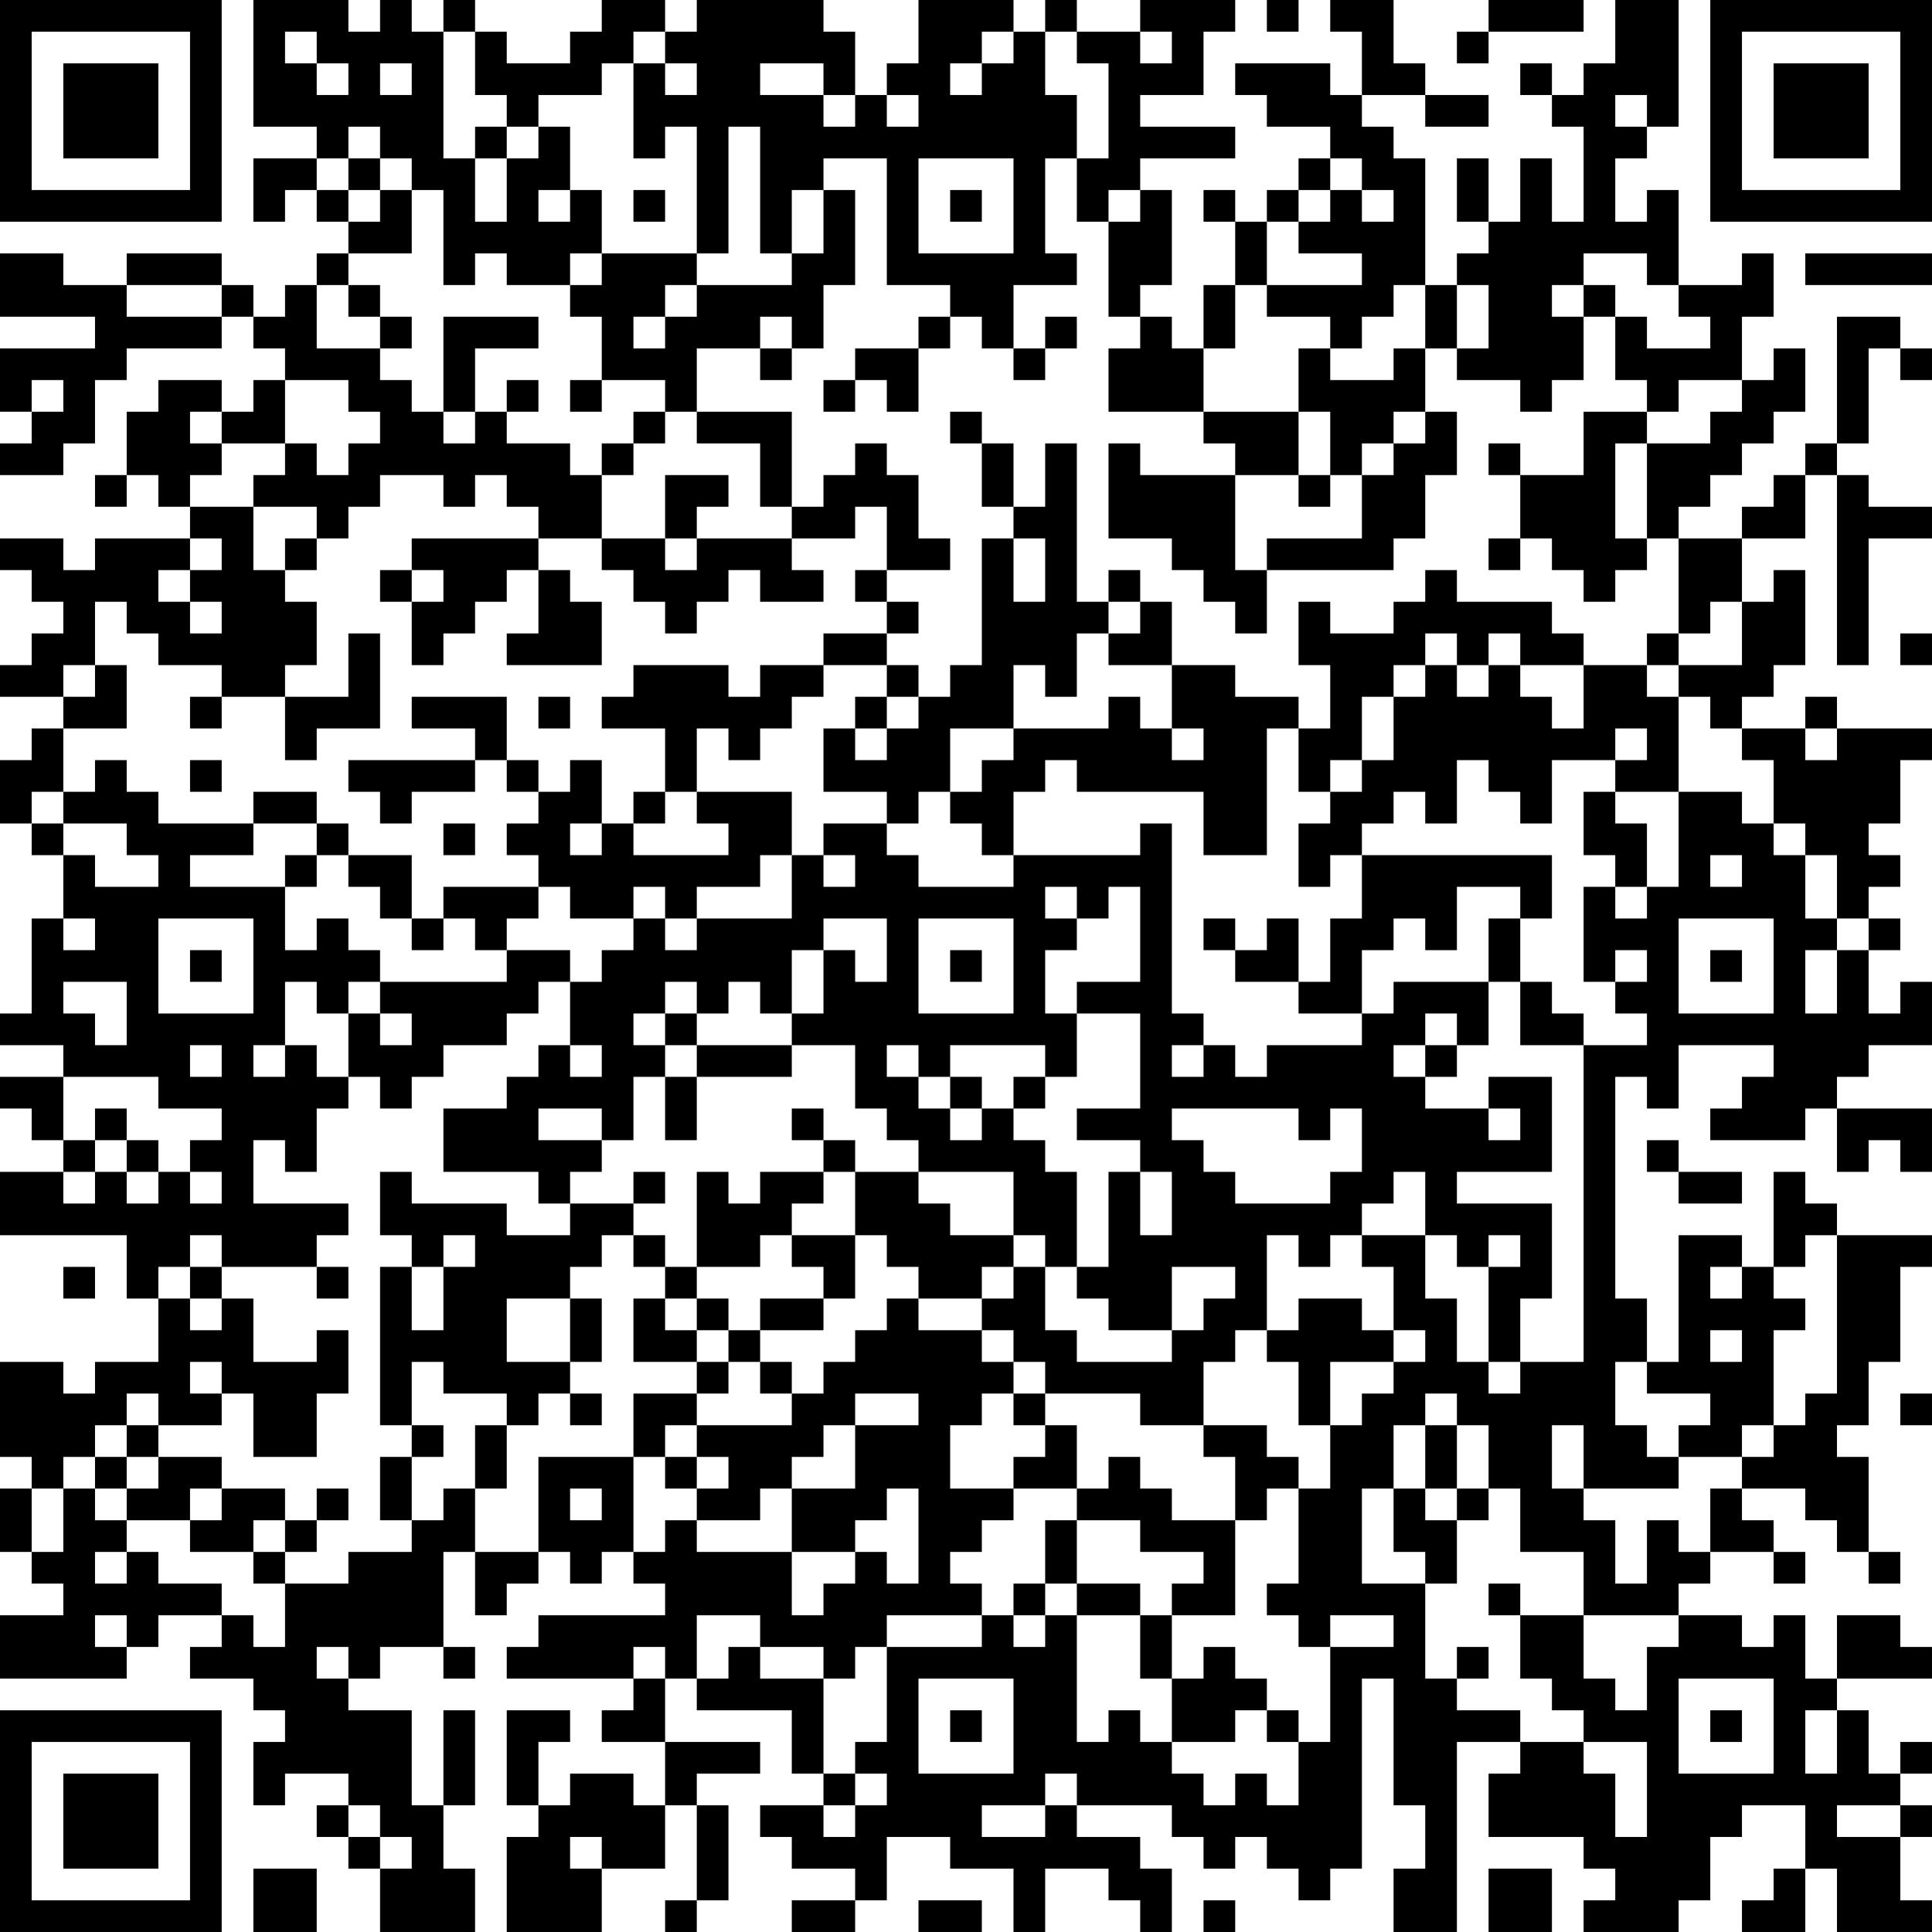 <?xml version="1.0" encoding="UTF-8"?>
<svg xmlns="http://www.w3.org/2000/svg" version="1.1" width="300" height="300" viewBox="0 0 300 300"><rect x="0" y="0" width="300" height="300" fill="#ffffff"/><g transform="scale(4.918)"><g transform="translate(0,0)"><path fill-rule="evenodd" d="M8 0L8 4L10 4L10 5L8 5L8 7L9 7L9 6L10 6L10 7L11 7L11 8L10 8L10 9L9 9L9 10L8 10L8 9L7 9L7 8L4 8L4 9L2 9L2 8L0 8L0 10L3 10L3 11L0 11L0 13L1 13L1 14L0 14L0 15L2 15L2 14L3 14L3 12L4 12L4 11L7 11L7 10L8 10L8 11L9 11L9 12L8 12L8 13L7 13L7 12L5 12L5 13L4 13L4 15L3 15L3 16L4 16L4 15L5 15L5 16L6 16L6 17L3 17L3 18L2 18L2 17L0 17L0 18L1 18L1 19L2 19L2 20L1 20L1 21L0 21L0 22L2 22L2 23L1 23L1 24L0 24L0 26L1 26L1 27L2 27L2 29L1 29L1 32L0 32L0 33L2 33L2 34L0 34L0 35L1 35L1 36L2 36L2 37L0 37L0 39L4 39L4 41L5 41L5 43L3 43L3 44L2 44L2 43L0 43L0 46L1 46L1 47L0 47L0 49L1 49L1 50L2 50L2 51L0 51L0 53L4 53L4 52L5 52L5 51L7 51L7 52L6 52L6 53L8 53L8 54L9 54L9 55L8 55L8 57L9 57L9 56L11 56L11 57L10 57L10 58L11 58L11 59L12 59L12 61L15 61L15 59L14 59L14 57L15 57L15 54L14 54L14 57L13 57L13 54L11 54L11 53L12 53L12 52L14 52L14 53L15 53L15 52L14 52L14 49L15 49L15 51L16 51L16 50L17 50L17 49L18 49L18 50L19 50L19 49L20 49L20 50L21 50L21 51L17 51L17 52L16 52L16 53L20 53L20 54L19 54L19 55L21 55L21 57L20 57L20 56L18 56L18 57L17 57L17 55L18 55L18 54L16 54L16 57L17 57L17 58L16 58L16 61L19 61L19 59L21 59L21 57L22 57L22 60L21 60L21 61L22 61L22 60L23 60L23 57L22 57L22 56L24 56L24 55L21 55L21 53L22 53L22 54L25 54L25 56L26 56L26 57L24 57L24 58L25 58L25 59L27 59L27 60L25 60L25 61L27 61L27 60L28 60L28 58L30 58L30 59L32 59L32 61L33 61L33 59L35 59L35 60L36 60L36 61L37 61L37 59L36 59L36 58L34 58L34 57L37 57L37 58L38 58L38 59L39 59L39 58L40 58L40 59L41 59L41 60L42 60L42 59L43 59L43 53L44 53L44 57L45 57L45 59L44 59L44 61L46 61L46 55L48 55L48 56L47 56L47 58L50 58L50 59L51 59L51 60L50 60L50 61L53 61L53 60L54 60L54 58L55 58L55 57L57 57L57 59L56 59L56 60L55 60L55 61L57 61L57 59L58 59L58 61L61 61L61 60L60 60L60 58L61 58L61 57L60 57L60 56L61 56L61 55L60 55L60 56L59 56L59 54L58 54L58 53L61 53L61 52L60 52L60 51L58 51L58 53L57 53L57 51L56 51L56 52L55 52L55 51L53 51L53 50L54 50L54 49L56 49L56 50L57 50L57 49L56 49L56 48L55 48L55 47L57 47L57 48L58 48L58 49L59 49L59 50L60 50L60 49L59 49L59 46L58 46L58 45L59 45L59 43L60 43L60 40L61 40L61 39L58 39L58 38L57 38L57 37L56 37L56 40L55 40L55 39L53 39L53 43L52 43L52 41L51 41L51 34L52 34L52 35L53 35L53 33L56 33L56 34L55 34L55 35L54 35L54 36L57 36L57 35L58 35L58 37L59 37L59 36L60 36L60 37L61 37L61 35L58 35L58 34L59 34L59 33L61 33L61 31L60 31L60 32L59 32L59 30L60 30L60 29L59 29L59 28L60 28L60 27L59 27L59 26L60 26L60 24L61 24L61 23L58 23L58 22L57 22L57 23L55 23L55 22L56 22L56 21L57 21L57 18L56 18L56 19L55 19L55 17L57 17L57 15L58 15L58 21L59 21L59 17L61 17L61 16L59 16L59 15L58 15L58 14L59 14L59 11L60 11L60 12L61 12L61 11L60 11L60 10L58 10L58 14L57 14L57 15L56 15L56 16L55 16L55 17L53 17L53 16L54 16L54 15L55 15L55 14L56 14L56 13L57 13L57 11L56 11L56 12L55 12L55 10L56 10L56 8L55 8L55 9L53 9L53 6L52 6L52 7L51 7L51 5L52 5L52 4L53 4L53 0L51 0L51 2L50 2L50 3L49 3L49 2L48 2L48 3L49 3L49 4L50 4L50 7L49 7L49 5L48 5L48 7L47 7L47 5L46 5L46 7L47 7L47 8L46 8L46 9L45 9L45 5L44 5L44 4L43 4L43 3L45 3L45 4L47 4L47 3L45 3L45 2L44 2L44 0L42 0L42 1L43 1L43 3L42 3L42 2L39 2L39 3L40 3L40 4L42 4L42 5L41 5L41 6L40 6L40 7L39 7L39 6L38 6L38 7L39 7L39 9L38 9L38 11L37 11L37 10L36 10L36 9L37 9L37 6L36 6L36 5L39 5L39 4L36 4L36 3L38 3L38 1L39 1L39 0L36 0L36 1L34 1L34 0L33 0L33 1L32 1L32 0L29 0L29 2L28 2L28 3L27 3L27 1L26 1L26 0L22 0L22 1L21 1L21 0L19 0L19 1L18 1L18 2L16 2L16 1L15 1L15 0L14 0L14 1L13 1L13 0L12 0L12 1L11 1L11 0ZM40 0L40 1L41 1L41 0ZM47 0L47 1L46 1L46 2L47 2L47 1L50 1L50 0ZM9 1L9 2L10 2L10 3L11 3L11 2L10 2L10 1ZM14 1L14 5L15 5L15 7L16 7L16 5L17 5L17 4L18 4L18 6L17 6L17 7L18 7L18 6L19 6L19 8L18 8L18 9L16 9L16 8L15 8L15 9L14 9L14 6L13 6L13 5L12 5L12 4L11 4L11 5L10 5L10 6L11 6L11 7L12 7L12 6L13 6L13 8L11 8L11 9L10 9L10 11L12 11L12 12L13 12L13 13L14 13L14 14L15 14L15 13L16 13L16 14L18 14L18 15L19 15L19 17L17 17L17 16L16 16L16 15L15 15L15 16L14 16L14 15L12 15L12 16L11 16L11 17L10 17L10 16L8 16L8 15L9 15L9 14L10 14L10 15L11 15L11 14L12 14L12 13L11 13L11 12L9 12L9 14L7 14L7 13L6 13L6 14L7 14L7 15L6 15L6 16L8 16L8 18L9 18L9 19L10 19L10 21L9 21L9 22L7 22L7 21L5 21L5 20L4 20L4 19L3 19L3 21L2 21L2 22L3 22L3 21L4 21L4 23L2 23L2 25L1 25L1 26L2 26L2 27L3 27L3 28L5 28L5 27L4 27L4 26L2 26L2 25L3 25L3 24L4 24L4 25L5 25L5 26L8 26L8 27L6 27L6 28L9 28L9 30L10 30L10 29L11 29L11 30L12 30L12 31L11 31L11 32L10 32L10 31L9 31L9 33L8 33L8 34L9 34L9 33L10 33L10 34L11 34L11 35L10 35L10 37L9 37L9 36L8 36L8 38L11 38L11 39L10 39L10 40L7 40L7 39L6 39L6 40L5 40L5 41L6 41L6 42L7 42L7 41L8 41L8 43L10 43L10 42L11 42L11 44L10 44L10 46L8 46L8 44L7 44L7 43L6 43L6 44L7 44L7 45L5 45L5 44L4 44L4 45L3 45L3 46L2 46L2 47L1 47L1 49L2 49L2 47L3 47L3 48L4 48L4 49L3 49L3 50L4 50L4 49L5 49L5 50L7 50L7 51L8 51L8 52L9 52L9 50L11 50L11 49L13 49L13 48L14 48L14 47L15 47L15 49L17 49L17 46L20 46L20 49L21 49L21 48L22 48L22 49L25 49L25 51L26 51L26 50L27 50L27 49L28 49L28 50L29 50L29 47L28 47L28 48L27 48L27 49L25 49L25 47L27 47L27 45L29 45L29 44L27 44L27 45L26 45L26 46L25 46L25 47L24 47L24 48L22 48L22 47L23 47L23 46L22 46L22 45L25 45L25 44L26 44L26 43L27 43L27 42L28 42L28 41L29 41L29 42L31 42L31 43L32 43L32 44L31 44L31 45L30 45L30 47L32 47L32 48L31 48L31 49L30 49L30 50L31 50L31 51L28 51L28 52L27 52L27 53L26 53L26 52L24 52L24 51L22 51L22 53L23 53L23 52L24 52L24 53L26 53L26 56L27 56L27 57L26 57L26 58L27 58L27 57L28 57L28 56L27 56L27 55L28 55L28 52L31 52L31 51L32 51L32 52L33 52L33 51L34 51L34 55L35 55L35 54L36 54L36 55L37 55L37 56L38 56L38 57L39 57L39 56L40 56L40 57L41 57L41 55L42 55L42 52L44 52L44 51L42 51L42 52L41 52L41 51L40 51L40 50L41 50L41 47L42 47L42 45L43 45L43 44L44 44L44 43L45 43L45 42L44 42L44 40L43 40L43 39L45 39L45 41L46 41L46 43L47 43L47 44L48 44L48 43L50 43L50 33L52 33L52 32L51 32L51 31L52 31L52 30L51 30L51 31L50 31L50 28L51 28L51 29L52 29L52 28L53 28L53 25L55 25L55 26L56 26L56 27L57 27L57 29L58 29L58 30L57 30L57 32L58 32L58 30L59 30L59 29L58 29L58 27L57 27L57 26L56 26L56 24L55 24L55 23L54 23L54 22L53 22L53 21L55 21L55 19L54 19L54 20L53 20L53 17L52 17L52 14L54 14L54 13L55 13L55 12L53 12L53 13L52 13L52 12L51 12L51 10L52 10L52 11L54 11L54 10L53 10L53 9L52 9L52 8L50 8L50 9L49 9L49 10L50 10L50 12L49 12L49 13L48 13L48 12L46 12L46 11L47 11L47 9L46 9L46 11L45 11L45 9L44 9L44 10L43 10L43 11L42 11L42 10L40 10L40 9L43 9L43 8L41 8L41 7L42 7L42 6L43 6L43 7L44 7L44 6L43 6L43 5L42 5L42 6L41 6L41 7L40 7L40 9L39 9L39 11L38 11L38 13L35 13L35 11L36 11L36 10L35 10L35 7L36 7L36 6L35 6L35 7L34 7L34 5L35 5L35 2L34 2L34 1L33 1L33 3L34 3L34 5L33 5L33 8L34 8L34 9L32 9L32 11L31 11L31 10L30 10L30 9L28 9L28 5L26 5L26 6L25 6L25 8L24 8L24 4L23 4L23 8L22 8L22 4L21 4L21 5L20 5L20 2L21 2L21 3L22 3L22 2L21 2L21 1L20 1L20 2L19 2L19 3L17 3L17 4L16 4L16 3L15 3L15 1ZM31 1L31 2L30 2L30 3L31 3L31 2L32 2L32 1ZM36 1L36 2L37 2L37 1ZM12 2L12 3L13 3L13 2ZM24 2L24 3L26 3L26 4L27 4L27 3L26 3L26 2ZM28 3L28 4L29 4L29 3ZM51 3L51 4L52 4L52 3ZM15 4L15 5L16 5L16 4ZM11 5L11 6L12 6L12 5ZM29 5L29 8L32 8L32 5ZM20 6L20 7L21 7L21 6ZM26 6L26 8L25 8L25 9L22 9L22 8L19 8L19 9L18 9L18 10L19 10L19 12L18 12L18 13L19 13L19 12L21 12L21 13L20 13L20 14L19 14L19 15L20 15L20 14L21 14L21 13L22 13L22 14L24 14L24 16L25 16L25 17L22 17L22 16L23 16L23 15L21 15L21 17L19 17L19 18L20 18L20 19L21 19L21 20L22 20L22 19L23 19L23 18L24 18L24 19L26 19L26 18L25 18L25 17L27 17L27 16L28 16L28 18L27 18L27 19L28 19L28 20L26 20L26 21L24 21L24 22L23 22L23 21L20 21L20 22L19 22L19 23L21 23L21 25L20 25L20 26L19 26L19 24L18 24L18 25L17 25L17 24L16 24L16 22L13 22L13 23L15 23L15 24L11 24L11 25L12 25L12 26L13 26L13 25L15 25L15 24L16 24L16 25L17 25L17 26L16 26L16 27L17 27L17 28L14 28L14 29L13 29L13 27L11 27L11 26L10 26L10 25L8 25L8 26L10 26L10 27L9 27L9 28L10 28L10 27L11 27L11 28L12 28L12 29L13 29L13 30L14 30L14 29L15 29L15 30L16 30L16 31L12 31L12 32L11 32L11 34L12 34L12 35L13 35L13 34L14 34L14 33L16 33L16 32L17 32L17 31L18 31L18 33L17 33L17 34L16 34L16 35L14 35L14 37L17 37L17 38L18 38L18 39L16 39L16 38L13 38L13 37L12 37L12 39L13 39L13 40L12 40L12 45L13 45L13 46L12 46L12 48L13 48L13 46L14 46L14 45L13 45L13 43L14 43L14 44L16 44L16 45L15 45L15 47L16 47L16 45L17 45L17 44L18 44L18 45L19 45L19 44L18 44L18 43L19 43L19 41L18 41L18 40L19 40L19 39L20 39L20 40L21 40L21 41L20 41L20 43L22 43L22 44L20 44L20 46L21 46L21 47L22 47L22 46L21 46L21 45L22 45L22 44L23 44L23 43L24 43L24 44L25 44L25 43L24 43L24 42L26 42L26 41L27 41L27 39L28 39L28 40L29 40L29 41L31 41L31 42L32 42L32 43L33 43L33 44L32 44L32 45L33 45L33 46L32 46L32 47L34 47L34 48L33 48L33 50L32 50L32 51L33 51L33 50L34 50L34 51L36 51L36 53L37 53L37 55L39 55L39 54L40 54L40 55L41 55L41 54L40 54L40 53L39 53L39 52L38 52L38 53L37 53L37 51L39 51L39 48L40 48L40 47L41 47L41 46L40 46L40 45L38 45L38 43L39 43L39 42L40 42L40 43L41 43L41 45L42 45L42 43L44 43L44 42L43 42L43 41L41 41L41 42L40 42L40 39L41 39L41 40L42 40L42 39L43 39L43 38L44 38L44 37L45 37L45 39L46 39L46 40L47 40L47 43L48 43L48 41L49 41L49 38L46 38L46 37L49 37L49 34L47 34L47 35L45 35L45 34L46 34L46 33L47 33L47 31L48 31L48 33L50 33L50 32L49 32L49 31L48 31L48 29L49 29L49 27L43 27L43 26L44 26L44 25L45 25L45 26L46 26L46 24L47 24L47 25L48 25L48 26L49 26L49 24L51 24L51 25L50 25L50 27L51 27L51 28L52 28L52 26L51 26L51 25L53 25L53 22L52 22L52 21L53 21L53 20L52 20L52 21L50 21L50 20L49 20L49 19L46 19L46 18L45 18L45 19L44 19L44 20L42 20L42 19L41 19L41 21L42 21L42 23L41 23L41 22L39 22L39 21L37 21L37 19L36 19L36 18L35 18L35 19L34 19L34 14L33 14L33 16L32 16L32 14L31 14L31 13L30 13L30 14L31 14L31 16L32 16L32 17L31 17L31 21L30 21L30 22L29 22L29 21L28 21L28 20L29 20L29 19L28 19L28 18L30 18L30 17L29 17L29 15L28 15L28 14L27 14L27 15L26 15L26 16L25 16L25 13L22 13L22 11L24 11L24 12L25 12L25 11L26 11L26 9L27 9L27 6ZM30 6L30 7L31 7L31 6ZM57 8L57 9L61 9L61 8ZM4 9L4 10L7 10L7 9ZM11 9L11 10L12 10L12 11L13 11L13 10L12 10L12 9ZM21 9L21 10L20 10L20 11L21 11L21 10L22 10L22 9ZM50 9L50 10L51 10L51 9ZM14 10L14 13L15 13L15 11L17 11L17 10ZM24 10L24 11L25 11L25 10ZM29 10L29 11L27 11L27 12L26 12L26 13L27 13L27 12L28 12L28 13L29 13L29 11L30 11L30 10ZM33 10L33 11L32 11L32 12L33 12L33 11L34 11L34 10ZM41 11L41 13L38 13L38 14L39 14L39 15L36 15L36 14L35 14L35 17L37 17L37 18L38 18L38 19L39 19L39 20L40 20L40 18L44 18L44 17L45 17L45 15L46 15L46 13L45 13L45 11L44 11L44 12L42 12L42 11ZM1 12L1 13L2 13L2 12ZM16 12L16 13L17 13L17 12ZM41 13L41 15L39 15L39 18L40 18L40 17L43 17L43 15L44 15L44 14L45 14L45 13L44 13L44 14L43 14L43 15L42 15L42 13ZM50 13L50 15L48 15L48 14L47 14L47 15L48 15L48 17L47 17L47 18L48 18L48 17L49 17L49 18L50 18L50 19L51 19L51 18L52 18L52 17L51 17L51 14L52 14L52 13ZM41 15L41 16L42 16L42 15ZM6 17L6 18L5 18L5 19L6 19L6 20L7 20L7 19L6 19L6 18L7 18L7 17ZM9 17L9 18L10 18L10 17ZM13 17L13 18L12 18L12 19L13 19L13 21L14 21L14 20L15 20L15 19L16 19L16 18L17 18L17 20L16 20L16 21L19 21L19 19L18 19L18 18L17 18L17 17ZM21 17L21 18L22 18L22 17ZM32 17L32 19L33 19L33 17ZM13 18L13 19L14 19L14 18ZM35 19L35 20L34 20L34 22L33 22L33 21L32 21L32 23L30 23L30 25L29 25L29 26L28 26L28 25L26 25L26 23L27 23L27 24L28 24L28 23L29 23L29 22L28 22L28 21L26 21L26 22L25 22L25 23L24 23L24 24L23 24L23 23L22 23L22 25L21 25L21 26L20 26L20 27L23 27L23 26L22 26L22 25L25 25L25 27L24 27L24 28L22 28L22 29L21 29L21 28L20 28L20 29L18 29L18 28L17 28L17 29L16 29L16 30L18 30L18 31L19 31L19 30L20 30L20 29L21 29L21 30L22 30L22 29L25 29L25 27L26 27L26 28L27 28L27 27L26 27L26 26L28 26L28 27L29 27L29 28L32 28L32 27L36 27L36 26L37 26L37 32L38 32L38 33L37 33L37 34L38 34L38 33L39 33L39 34L40 34L40 33L43 33L43 32L44 32L44 31L47 31L47 29L48 29L48 28L46 28L46 30L45 30L45 29L44 29L44 30L43 30L43 32L41 32L41 31L42 31L42 29L43 29L43 27L42 27L42 28L41 28L41 26L42 26L42 25L43 25L43 24L44 24L44 22L45 22L45 21L46 21L46 22L47 22L47 21L48 21L48 22L49 22L49 23L50 23L50 21L48 21L48 20L47 20L47 21L46 21L46 20L45 20L45 21L44 21L44 22L43 22L43 24L42 24L42 25L41 25L41 23L40 23L40 27L38 27L38 25L34 25L34 24L33 24L33 25L32 25L32 27L31 27L31 26L30 26L30 25L31 25L31 24L32 24L32 23L35 23L35 22L36 22L36 23L37 23L37 24L38 24L38 23L37 23L37 21L35 21L35 20L36 20L36 19ZM11 20L11 22L9 22L9 24L10 24L10 23L12 23L12 20ZM60 20L60 21L61 21L61 20ZM6 22L6 23L7 23L7 22ZM17 22L17 23L18 23L18 22ZM27 22L27 23L28 23L28 22ZM51 23L51 24L52 24L52 23ZM57 23L57 24L58 24L58 23ZM6 24L6 25L7 25L7 24ZM14 26L14 27L15 27L15 26ZM18 26L18 27L19 27L19 26ZM54 27L54 28L55 28L55 27ZM33 28L33 29L34 29L34 30L33 30L33 32L34 32L34 34L33 34L33 33L30 33L30 34L29 34L29 33L28 33L28 34L29 34L29 35L30 35L30 36L31 36L31 35L32 35L32 36L33 36L33 37L34 37L34 40L33 40L33 39L32 39L32 37L29 37L29 36L28 36L28 35L27 35L27 33L25 33L25 32L26 32L26 30L27 30L27 31L28 31L28 29L26 29L26 30L25 30L25 32L24 32L24 31L23 31L23 32L22 32L22 31L21 31L21 32L20 32L20 33L21 33L21 34L20 34L20 36L19 36L19 35L17 35L17 36L19 36L19 37L18 37L18 38L20 38L20 39L21 39L21 40L22 40L22 41L21 41L21 42L22 42L22 43L23 43L23 42L24 42L24 41L26 41L26 40L25 40L25 39L27 39L27 37L29 37L29 38L30 38L30 39L32 39L32 40L31 40L31 41L32 41L32 40L33 40L33 42L34 42L34 43L37 43L37 42L38 42L38 41L39 41L39 40L37 40L37 42L35 42L35 41L34 41L34 40L35 40L35 37L36 37L36 39L37 39L37 37L36 37L36 36L34 36L34 35L36 35L36 32L34 32L34 31L36 31L36 28L35 28L35 29L34 29L34 28ZM2 29L2 30L3 30L3 29ZM5 29L5 32L8 32L8 29ZM29 29L29 32L32 32L32 29ZM38 29L38 30L39 30L39 31L41 31L41 29L40 29L40 30L39 30L39 29ZM53 29L53 32L56 32L56 29ZM6 30L6 31L7 31L7 30ZM30 30L30 31L31 31L31 30ZM54 30L54 31L55 31L55 30ZM2 31L2 32L3 32L3 33L4 33L4 31ZM12 32L12 33L13 33L13 32ZM21 32L21 33L22 33L22 34L21 34L21 36L22 36L22 34L25 34L25 33L22 33L22 32ZM45 32L45 33L44 33L44 34L45 34L45 33L46 33L46 32ZM6 33L6 34L7 34L7 33ZM18 33L18 34L19 34L19 33ZM2 34L2 36L3 36L3 37L2 37L2 38L3 38L3 37L4 37L4 38L5 38L5 37L6 37L6 38L7 38L7 37L6 37L6 36L7 36L7 35L5 35L5 34ZM30 34L30 35L31 35L31 34ZM32 34L32 35L33 35L33 34ZM3 35L3 36L4 36L4 37L5 37L5 36L4 36L4 35ZM25 35L25 36L26 36L26 37L24 37L24 38L23 38L23 37L22 37L22 40L24 40L24 39L25 39L25 38L26 38L26 37L27 37L27 36L26 36L26 35ZM37 35L37 36L38 36L38 37L39 37L39 38L42 38L42 37L43 37L43 35L42 35L42 36L41 36L41 35ZM47 35L47 36L48 36L48 35ZM52 36L52 37L53 37L53 38L55 38L55 37L53 37L53 36ZM20 37L20 38L21 38L21 37ZM14 39L14 40L13 40L13 42L14 42L14 40L15 40L15 39ZM47 39L47 40L48 40L48 39ZM57 39L57 40L56 40L56 41L57 41L57 42L56 42L56 45L55 45L55 46L53 46L53 45L54 45L54 44L52 44L52 43L51 43L51 45L52 45L52 46L53 46L53 47L50 47L50 45L49 45L49 47L50 47L50 48L51 48L51 50L52 50L52 48L53 48L53 49L54 49L54 47L55 47L55 46L56 46L56 45L57 45L57 44L58 44L58 39ZM2 40L2 41L3 41L3 40ZM6 40L6 41L7 41L7 40ZM10 40L10 41L11 41L11 40ZM54 40L54 41L55 41L55 40ZM16 41L16 43L18 43L18 41ZM22 41L22 42L23 42L23 41ZM54 42L54 43L55 43L55 42ZM33 44L33 45L34 45L34 47L35 47L35 46L36 46L36 47L37 47L37 48L39 48L39 46L38 46L38 45L36 45L36 44ZM45 44L45 45L44 45L44 47L43 47L43 50L45 50L45 53L46 53L46 54L48 54L48 55L50 55L50 56L51 56L51 58L52 58L52 55L50 55L50 54L49 54L49 53L48 53L48 51L50 51L50 53L51 53L51 54L52 54L52 52L53 52L53 51L50 51L50 49L48 49L48 47L47 47L47 45L46 45L46 44ZM60 44L60 45L61 45L61 44ZM4 45L4 46L3 46L3 47L4 47L4 48L6 48L6 49L8 49L8 50L9 50L9 49L10 49L10 48L11 48L11 47L10 47L10 48L9 48L9 47L7 47L7 46L5 46L5 45ZM45 45L45 47L44 47L44 49L45 49L45 50L46 50L46 48L47 48L47 47L46 47L46 45ZM4 46L4 47L5 47L5 46ZM6 47L6 48L7 48L7 47ZM18 47L18 48L19 48L19 47ZM45 47L45 48L46 48L46 47ZM8 48L8 49L9 49L9 48ZM34 48L34 50L36 50L36 51L37 51L37 50L38 50L38 49L36 49L36 48ZM47 50L47 51L48 51L48 50ZM3 51L3 52L4 52L4 51ZM10 52L10 53L11 53L11 52ZM20 52L20 53L21 53L21 52ZM46 52L46 53L47 53L47 52ZM29 53L29 56L32 56L32 53ZM53 53L53 56L56 56L56 53ZM30 54L30 55L31 55L31 54ZM54 54L54 55L55 55L55 54ZM57 54L57 56L58 56L58 54ZM33 56L33 57L31 57L31 58L33 58L33 57L34 57L34 56ZM11 57L11 58L12 58L12 59L13 59L13 58L12 58L12 57ZM58 57L58 58L60 58L60 57ZM18 58L18 59L19 59L19 58ZM8 59L8 61L10 61L10 59ZM47 59L47 61L49 61L49 59ZM29 60L29 61L31 61L31 60ZM38 60L38 61L39 61L39 60ZM0 0L0 7L7 7L7 0ZM1 1L1 6L6 6L6 1ZM2 2L2 5L5 5L5 2ZM54 0L54 7L61 7L61 0ZM55 1L55 6L60 6L60 1ZM56 2L56 5L59 5L59 2ZM0 54L0 61L7 61L7 54ZM1 55L1 60L6 60L6 55ZM2 56L2 59L5 59L5 56Z" fill="#000000"/></g></g></svg>
